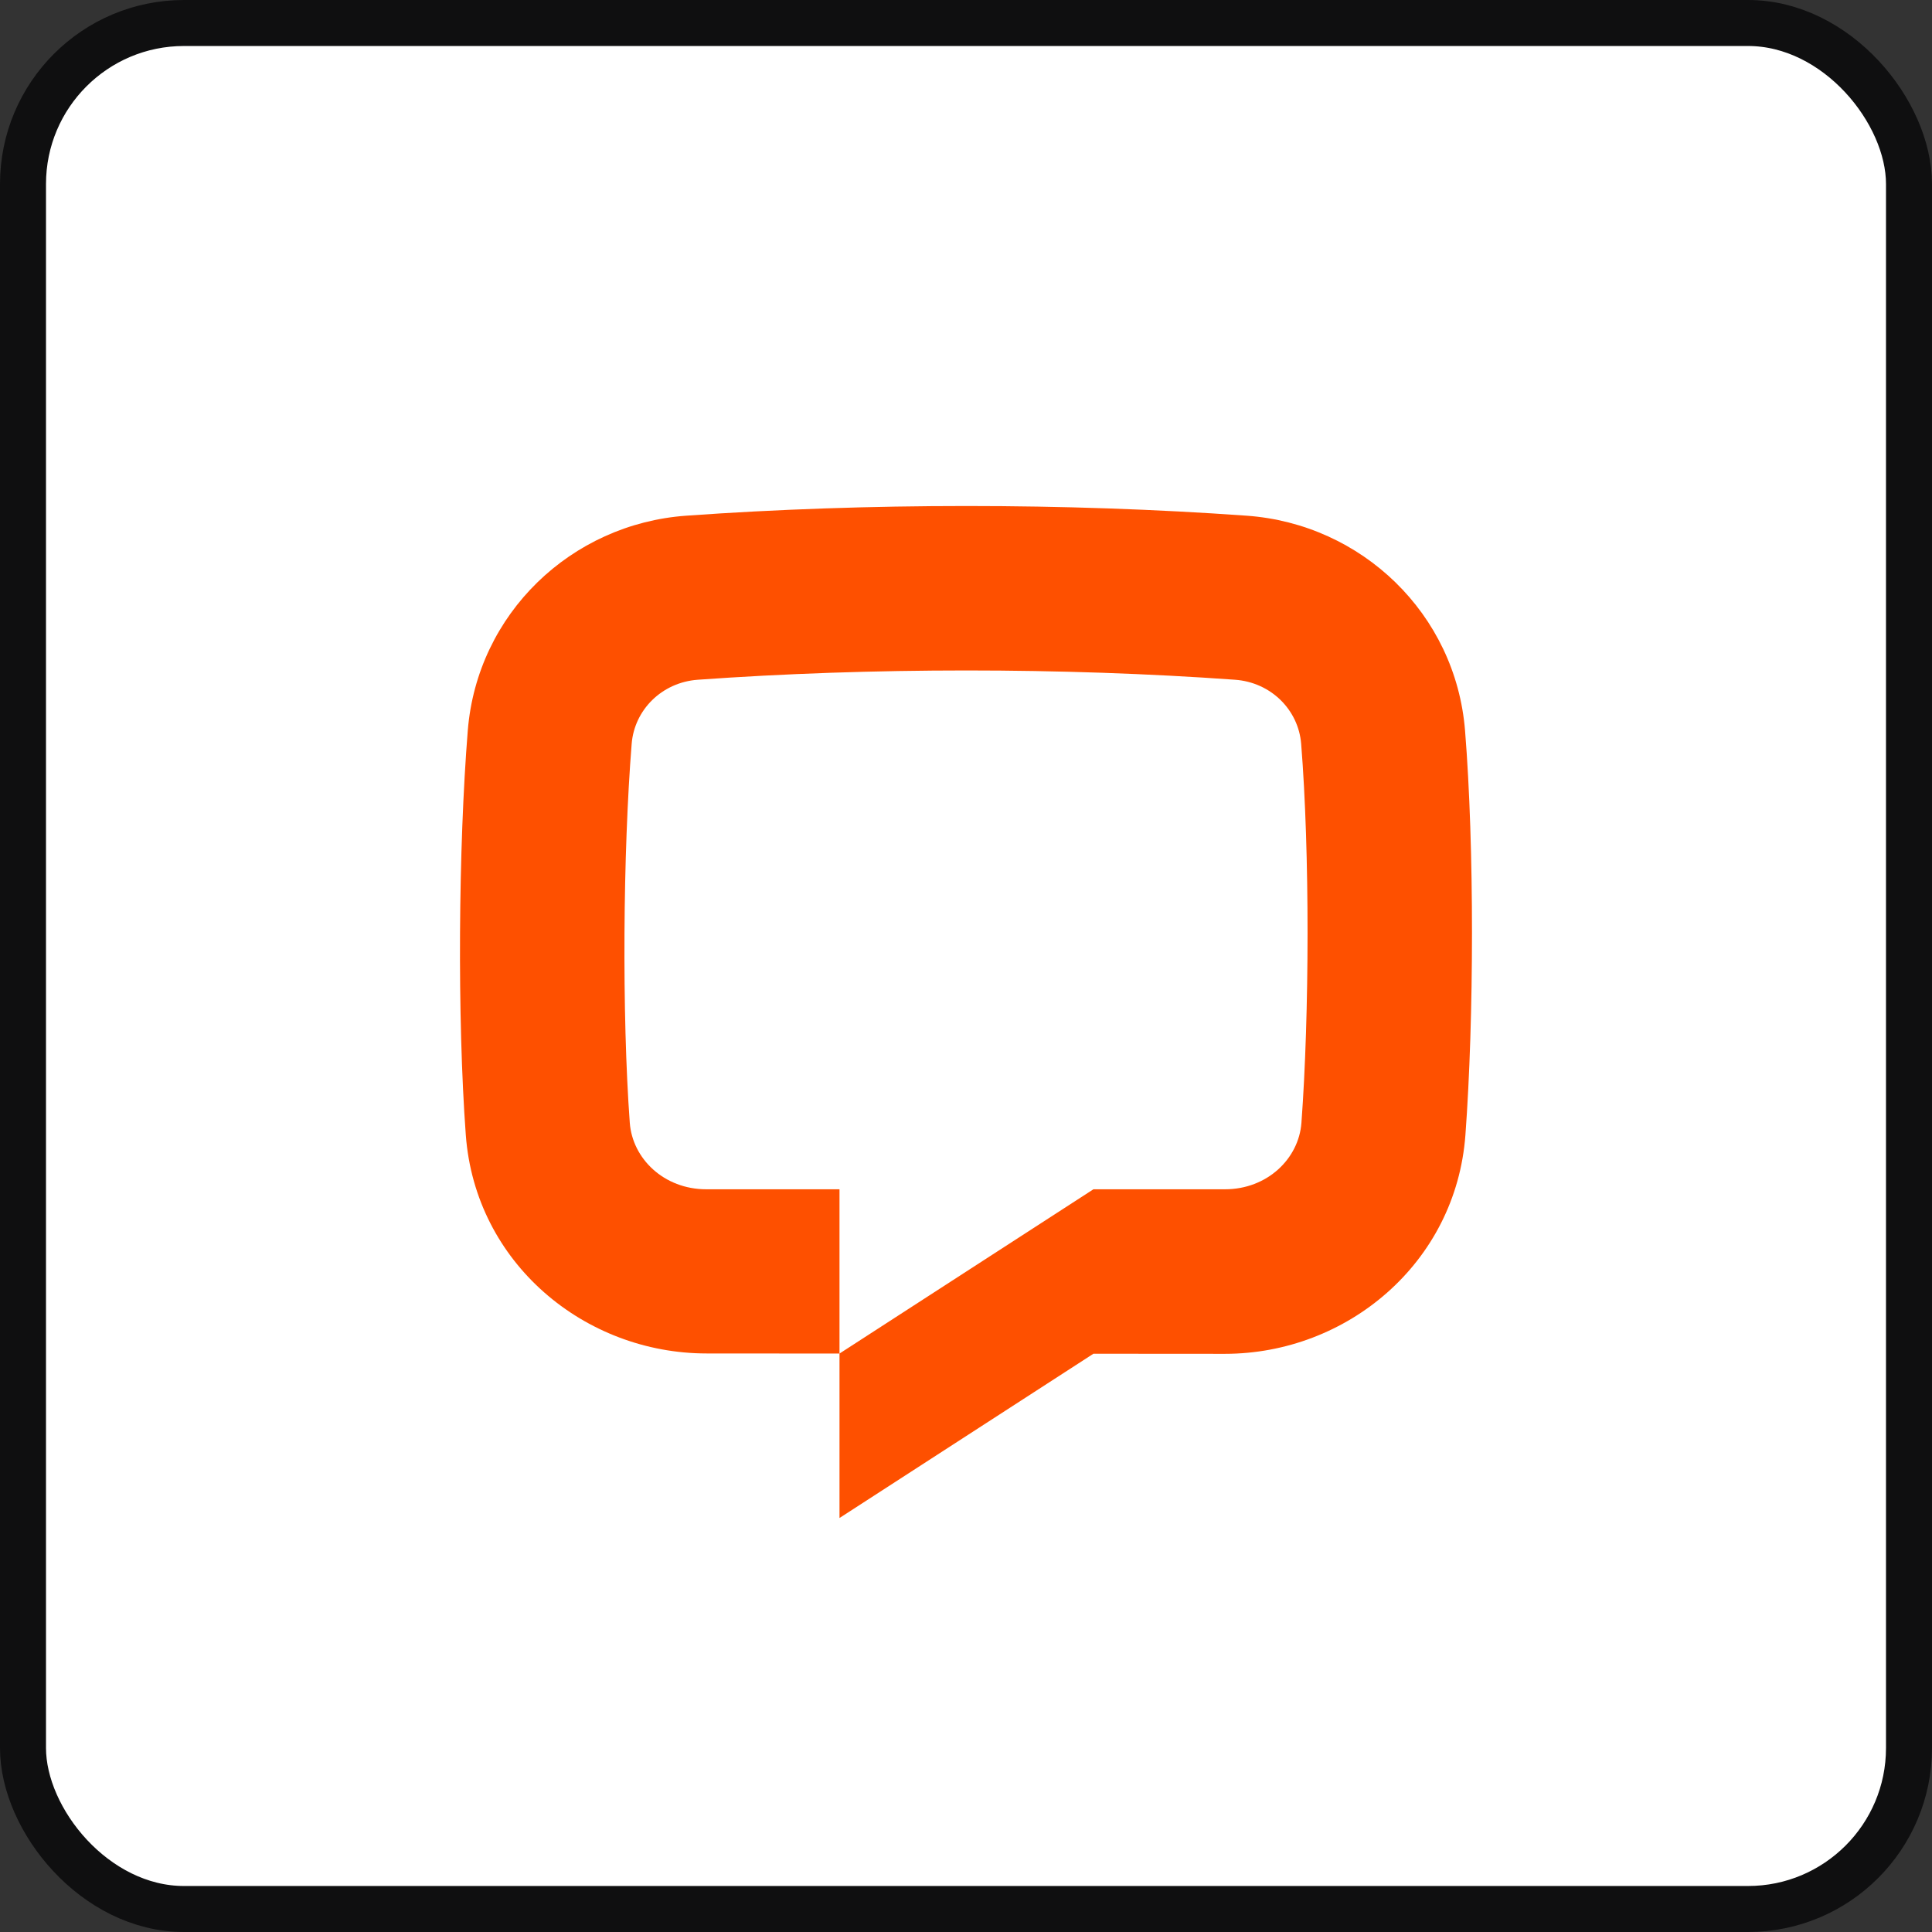<svg width="42" height="42" viewBox="0 0 42 42" fill="none" xmlns="http://www.w3.org/2000/svg">
<rect x="0" y="0" width="42" height="42" fill="#333333" stroke="none"/>
<rect x="0.5" y="0.5" width="41" height="41" rx="3.5" fill="white" stroke="#0F0F10"/>
<path fill-rule="evenodd" clip-rule="evenodd" d="M26.847 14.777C23.098 14.508 18.921 14.508 15.171 14.777C14.386 14.833 13.791 15.434 13.732 16.169C13.543 18.525 13.518 22.055 13.691 24.409C13.749 25.186 14.431 25.854 15.355 25.854H18.25V29.425L15.361 29.423C12.711 29.423 10.332 27.459 10.126 24.672C9.939 22.135 9.965 18.422 10.169 15.883C10.373 13.339 12.419 11.39 14.915 11.211C18.835 10.93 23.183 10.93 27.104 11.211C29.599 11.39 31.645 13.339 31.849 15.883C32.053 18.422 32.044 22.135 31.857 24.672C31.652 27.459 29.279 29.431 26.628 29.431L23.77 29.429L18.25 33L18.25 29.425L23.77 25.854H26.629C27.552 25.854 28.235 25.186 28.292 24.409C28.466 22.055 28.475 18.525 28.286 16.169C28.227 15.434 27.632 14.833 26.847 14.777Z" fill="#FE5000"/>
</svg>
